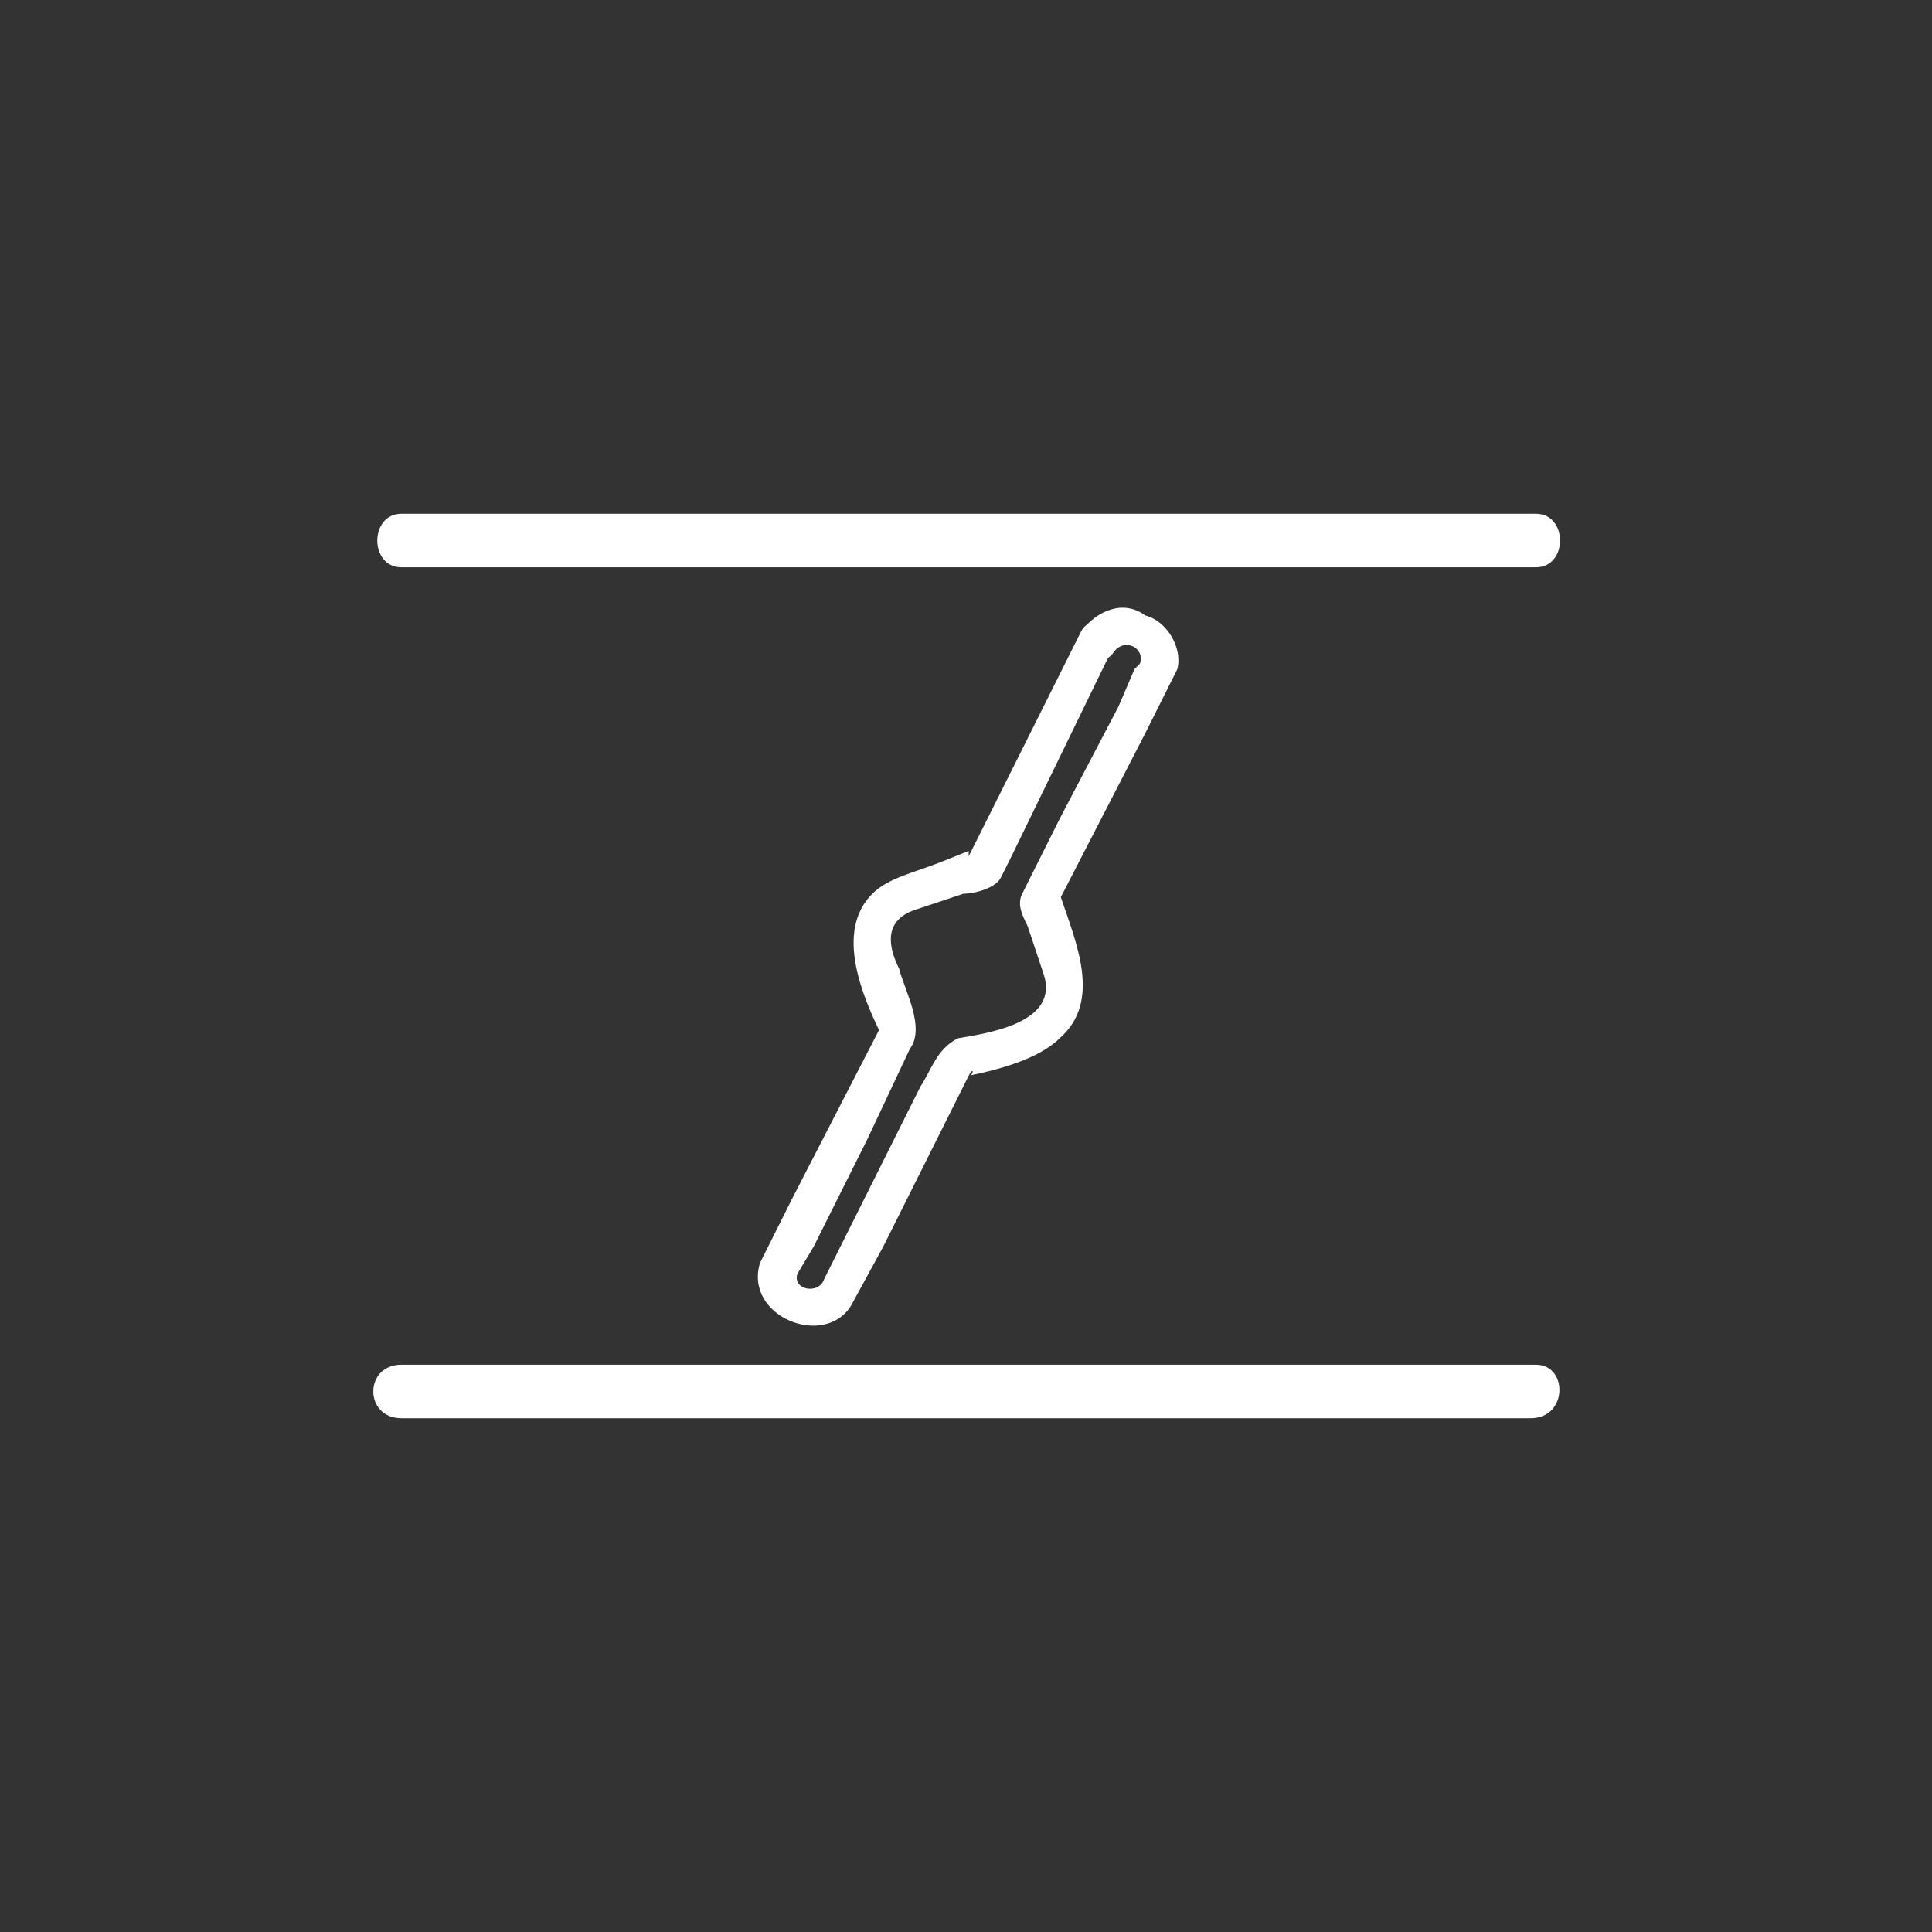<svg xmlns="http://www.w3.org/2000/svg" width="361" height="361"><rect width="100%" height="100%" fill="#333333" stroke="none"/><path d="M202 118l-21 42v-1l-5 2c-5 2-10 3-13 6-7 7-2 19 2 27v-3l-17 33-6 12c-3 10 12 16 17 8l6-11 11-22 4-8 1-2c1-2 1 0 0 0 5-1 13-3 17-7 8-7 3-18 0-27l-1 3 17-33 6-12c1-4-2-9-6-10-4-3-9-1-12 3-2 4 4 7 6 4s6-1 5 2l-1 1-3 7-11 21-7 14c-1 2 0 4 1 6l3 9c3 9-10 11-16 12-4 2-5 6-7 9l-18 36c-1 3-6 2-5-1l3-5 10-20 8-17c3-4-1-11-2-15-2-4-3-9 3-11l9-3c2 0 6-1 7-3l2-4 18-37 1-1c2-4-4-8-6-4zM75 106h212c6 0 6-10 0-10H75c-6 0-6 10 0 10zm0 159h211c7 0 7-10 1-10H75c-7 0-7 10 0 10z" fill="#fff"/></svg>